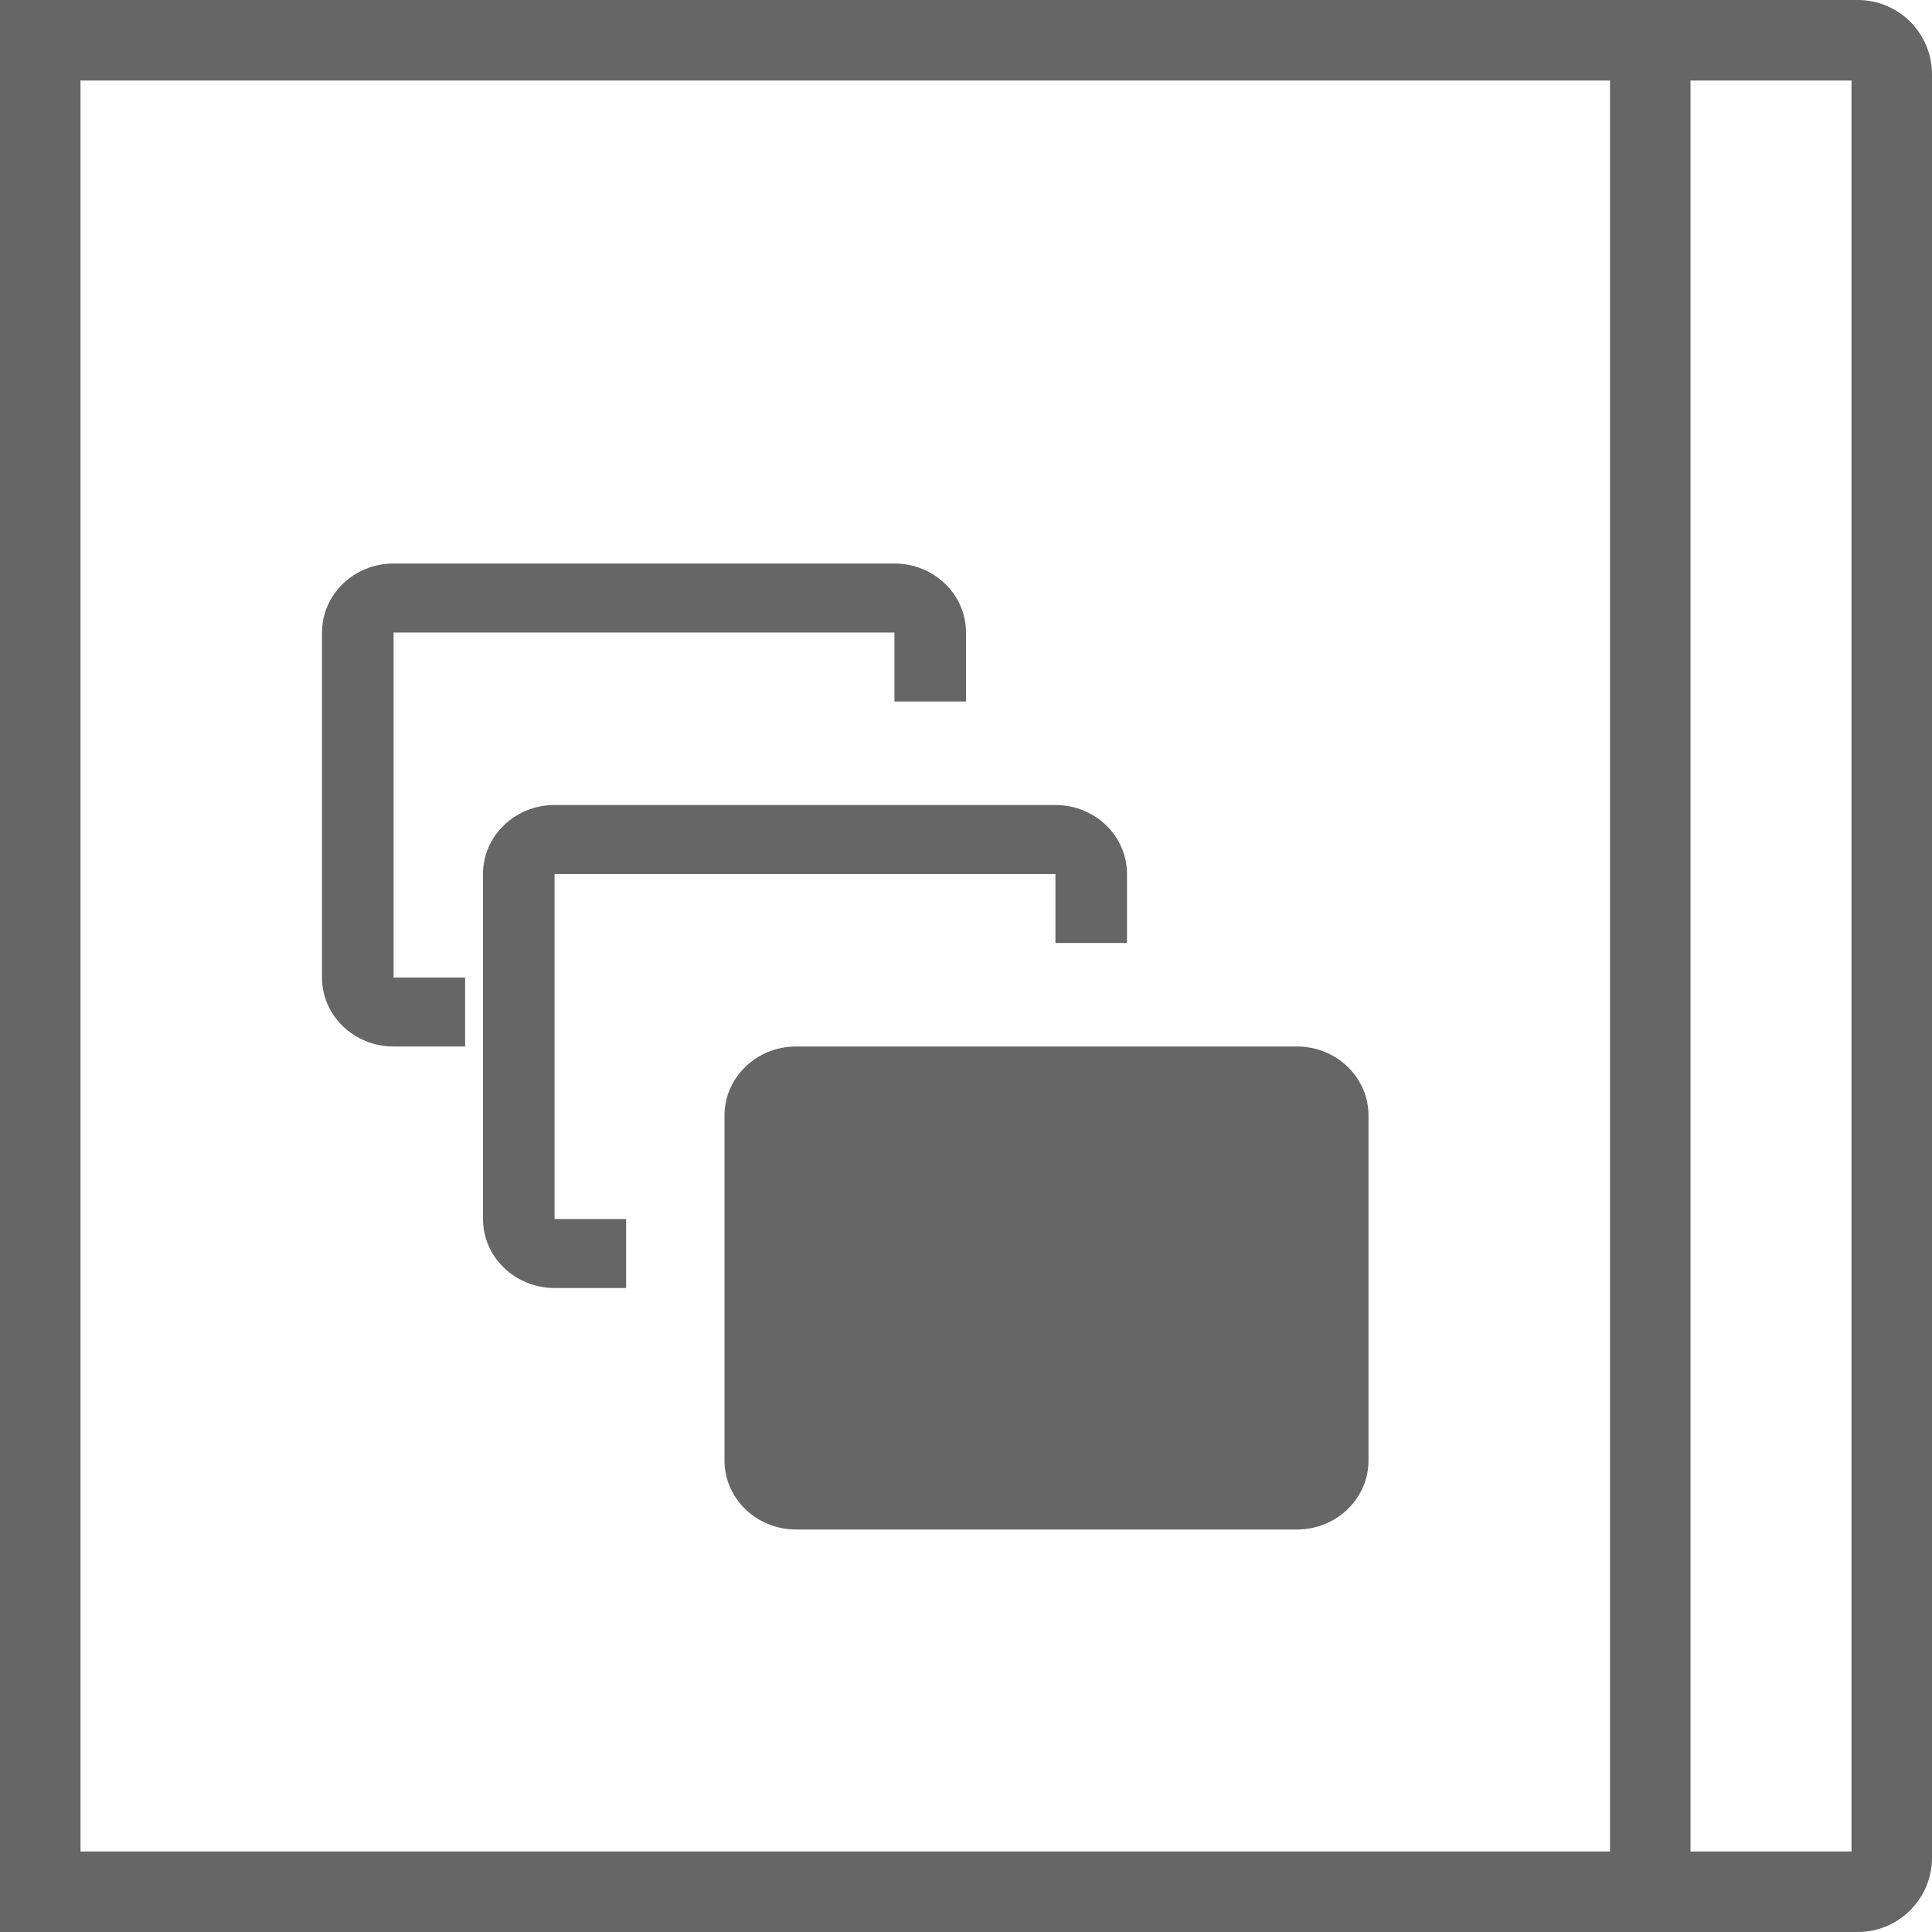 <?xml version="1.0" encoding="UTF-8"?>
<svg width="24px" height="24px" viewBox="0 0 24 24" version="1.1" xmlns="http://www.w3.org/2000/svg" xmlns:xlink="http://www.w3.org/1999/xlink">
    <!-- Generator: Sketch 59.1 (86144) - https://sketch.com -->
    <title>形状</title>
    <desc>Created with Sketch.</desc>
    <g id="组件" stroke="none" stroke-width="1" fill="none" fill-rule="evenodd">
        <g id="工作空间左侧栏" transform="translate(-38, -98)" fill="#666666" fill-rule="nonzero">
            <g id="工作空间" transform="translate(38, 98)">
                <path d="M23.077,0 C23.587,0 24,0.413 24,0.923 L24,23.077 C24,23.587 23.587,24 23.077,24 L0,24 L0,0 L23.077,0 Z M20,1 L1,1 L1,23 L20,23 L20,1 Z M23,1 L21,1 L21,23 L23,23 L23,1 Z M16.111,13 C16.602,13 17,13.384 17,13.857 L17,18.143 C17,18.616 16.602,19 16.111,19 L9.889,19 C9.398,19 9,18.616 9,18.143 L9,13.857 C9,13.384 9.398,13 9.889,13 L16.111,13 Z M13.111,10 C13.602,10 14,10.384 14,10.857 L14,11.714 L13.111,11.714 L13.111,10.857 L6.889,10.857 L6.889,15.143 L7.778,15.143 L7.778,16 L6.889,16 C6.398,16 6,15.616 6,15.143 L6,10.857 C6,10.384 6.398,10 6.889,10 L13.111,10 Z M11.111,7 C11.602,7 12,7.384 12,7.857 L12,8.714 L11.111,8.714 L11.111,7.857 L4.889,7.857 L4.889,12.143 L5.778,12.143 L5.778,13 L4.889,13 C4.398,13 4,12.616 4,12.143 L4,7.857 C4,7.384 4.398,7 4.889,7 L11.111,7 Z" id="形状"></path>
            </g>
        </g>
    </g>
</svg>